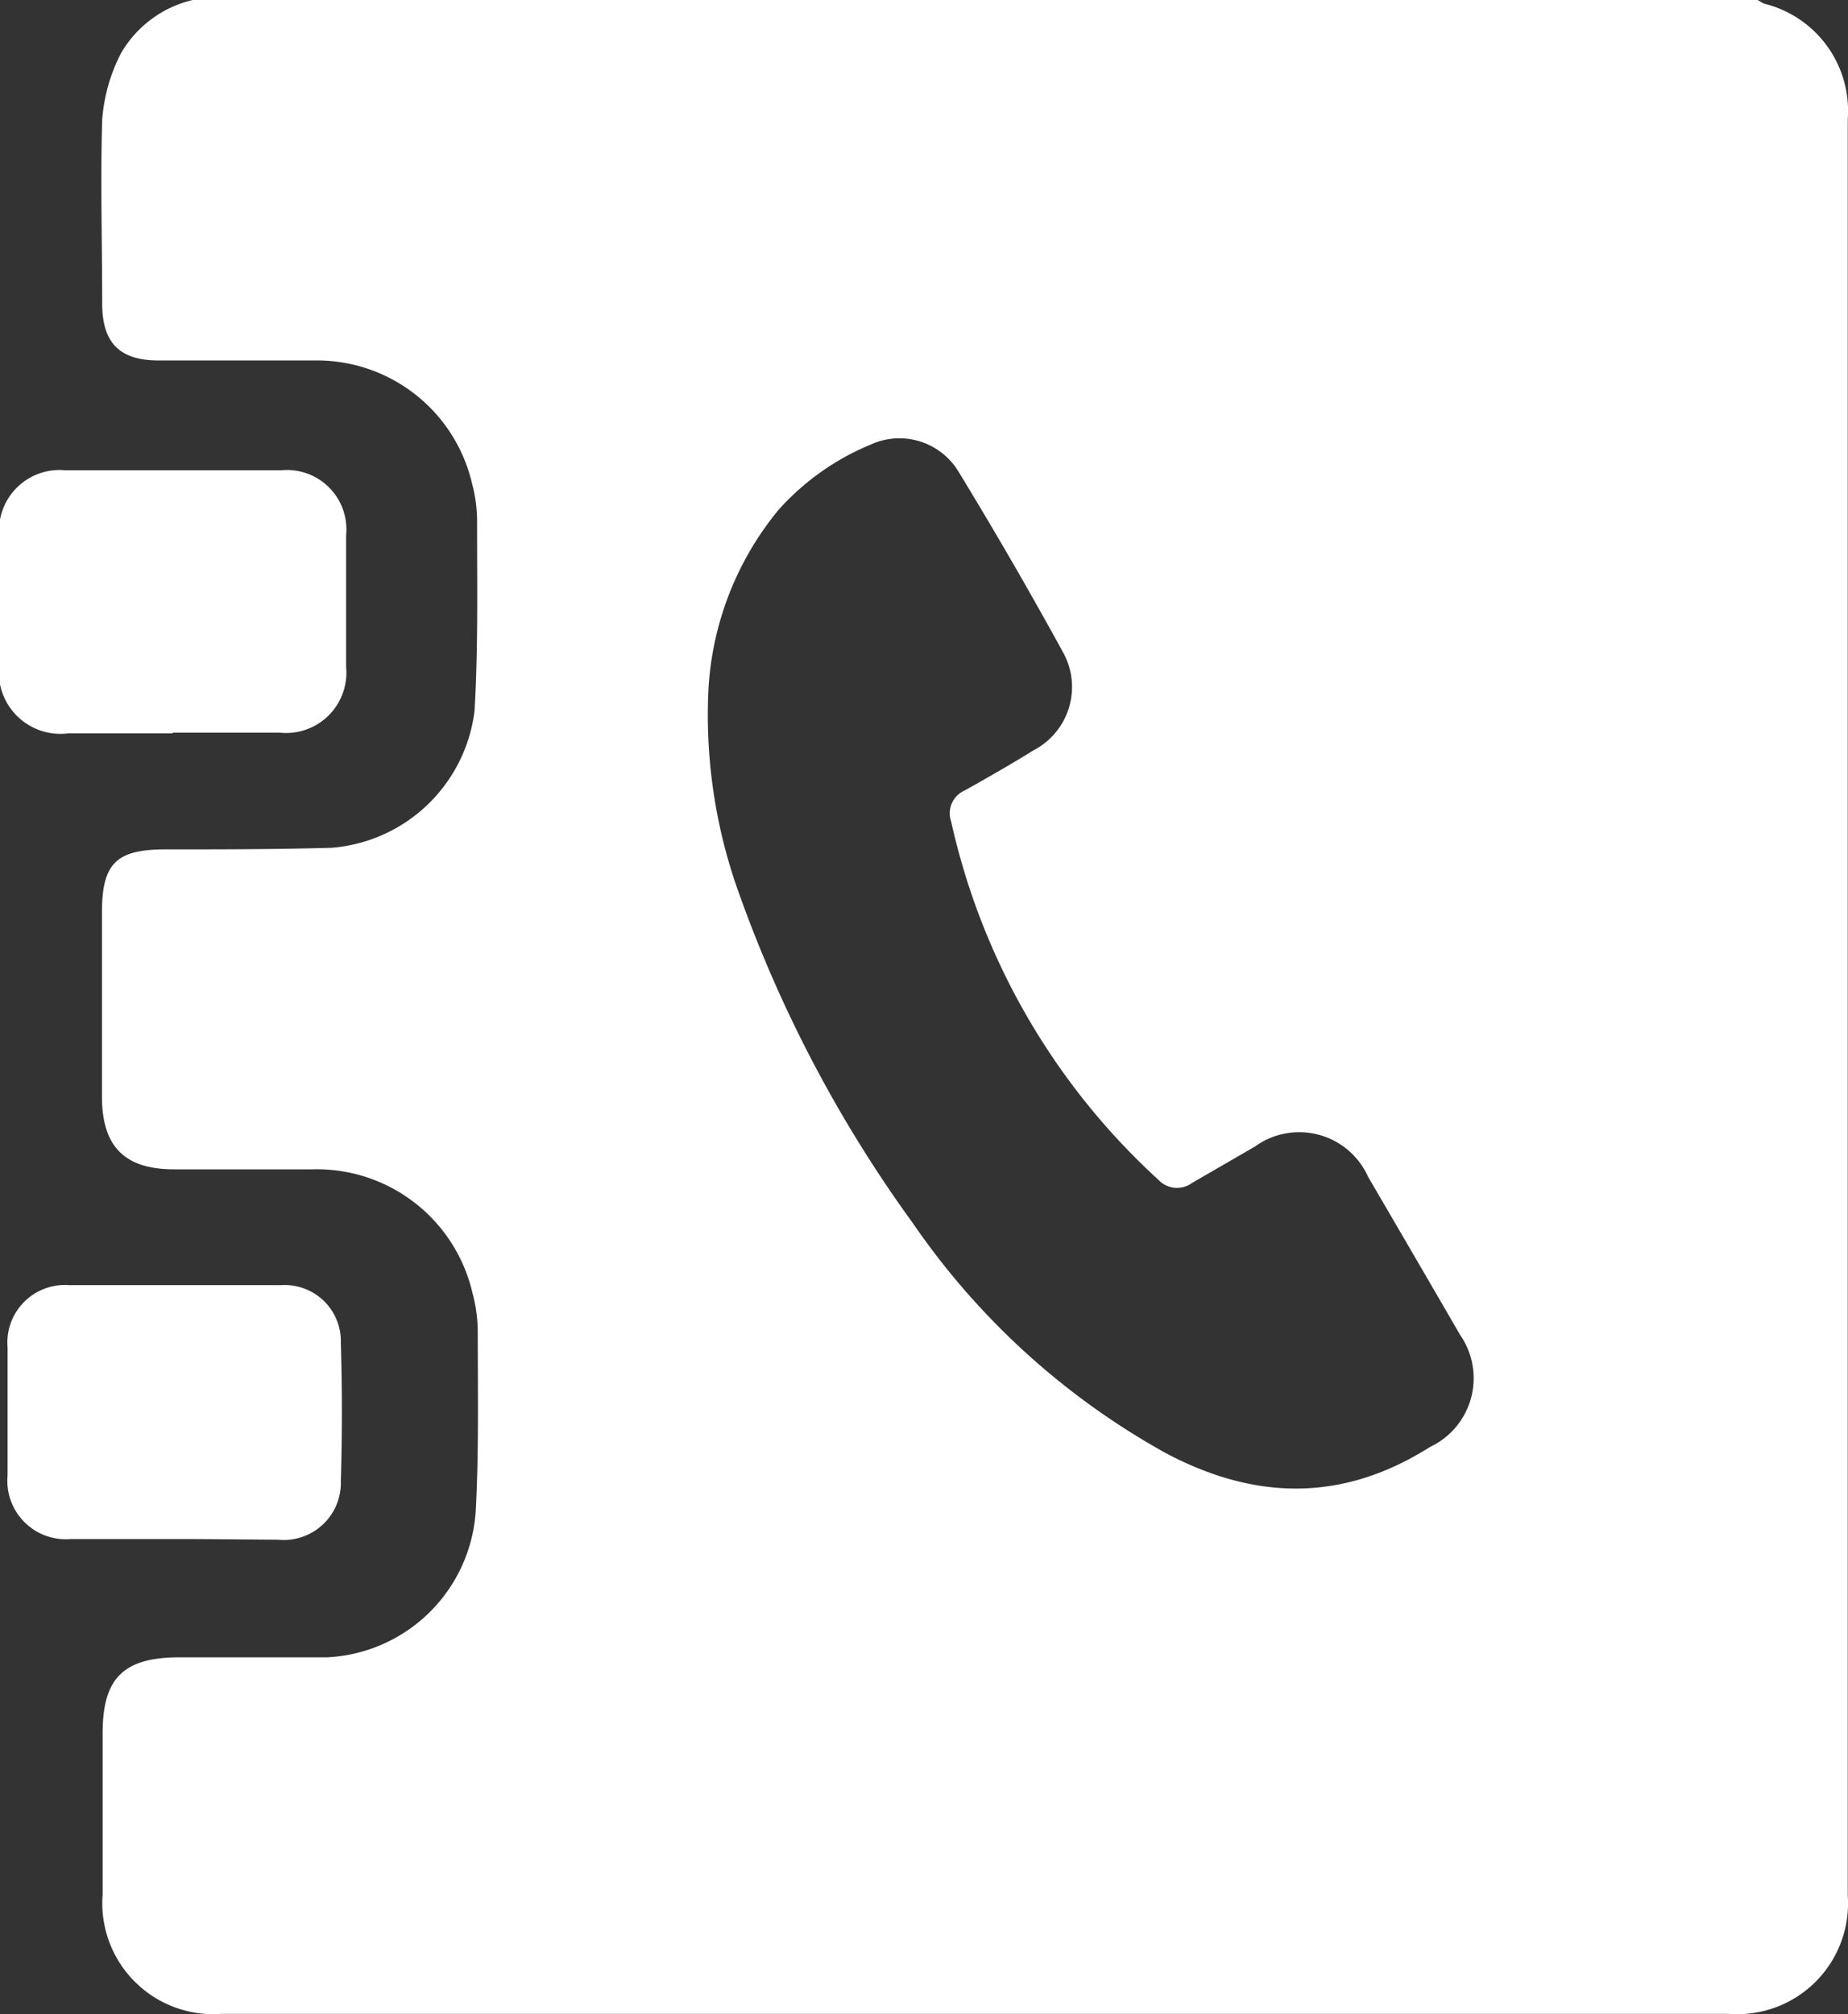 <svg xmlns="http://www.w3.org/2000/svg" viewBox="0 0 80.3 87.5"><rect x="0" y="0" width="80.3" height="87.5" fill="#333333" stroke="none"/><defs><style>.cls-1{fill:#fff;}</style></defs><title>Ресурс 13</title><g id="Слой_2" data-name="Слой 2"><g id="Layer_1" data-name="Layer 1"><path class="cls-1" d="M8.37,0h68c.1.05.19.12.29.16a4.79,4.79,0,0,1,3.63,5V82.36a4.81,4.81,0,0,1-5.15,5.13q-32.76,0-65.53,0A4.82,4.82,0,0,1,4.46,82.3c0-2.34,0-4.67,0-7S5.3,72,7.79,72c2.14,0,4.28,0,6.41,0a6.8,6.8,0,0,0,6.47-6.33c.14-2.58.09-5.18.09-7.77a6.63,6.63,0,0,0-.24-1.77,6.94,6.94,0,0,0-6.95-5.33c-2,0-4,0-6,0-2.17,0-3.13-1-3.14-3.14v-8c0-2.15.61-2.75,2.73-2.76,2.42,0,4.84,0,7.26-.07a6.8,6.8,0,0,0,6.2-5.95c.16-2.73.11-5.46.11-8.2a6.35,6.35,0,0,0-.22-1.68,6.92,6.92,0,0,0-6.86-5.34c-2.25,0-4.5,0-6.75,0-1.69,0-2.45-.75-2.46-2.45,0-2.68-.08-5.36,0-8a7.47,7.47,0,0,1,.82-2.9A4.9,4.9,0,0,1,8.37,0Zm22.4,30.29A22.84,22.84,0,0,0,32.18,39a56.8,56.8,0,0,0,7.48,14.13,32.3,32.3,0,0,0,11,10c3.89,2.06,7.69,2.13,11.48-.27A3.3,3.3,0,0,0,63.45,58q-2-3.45-4-6.87a3.28,3.28,0,0,0-4.92-1.32l-2.73,1.58a1.11,1.11,0,0,1-1.47-.14,29.83,29.83,0,0,1-9-15.56,1.08,1.08,0,0,1,.59-1.35c1-.56,2-1.13,3-1.75a3.1,3.1,0,0,0,1.3-4.2q-2.19-4-4.57-7.9a3,3,0,0,0-3.83-1.17,11,11,0,0,0-4,2.84A13.43,13.43,0,0,0,30.77,30.29Z"/><path class="cls-1" d="M7.5,31.86c-1.51,0-3,0-4.53,0a2.68,2.68,0,0,1-3-3q0-2.78,0-5.55a2.63,2.63,0,0,1,2.86-2.88q4.71,0,9.4,0a2.58,2.58,0,0,1,2.81,2.82q0,2.87,0,5.73a2.62,2.62,0,0,1-2.88,2.85H7.5Z"/><path class="cls-1" d="M7.53,66.86c-1.48,0-3,0-4.44,0A2.54,2.54,0,0,1,.33,64.09q0-2.78,0-5.55A2.5,2.5,0,0,1,3,55.83c3.08,0,6.15,0,9.23,0a2.44,2.44,0,0,1,2.58,2.51q.09,3,0,6a2.48,2.48,0,0,1-2.72,2.55C10.55,66.88,9,66.86,7.53,66.86Z"/></g></g></svg>